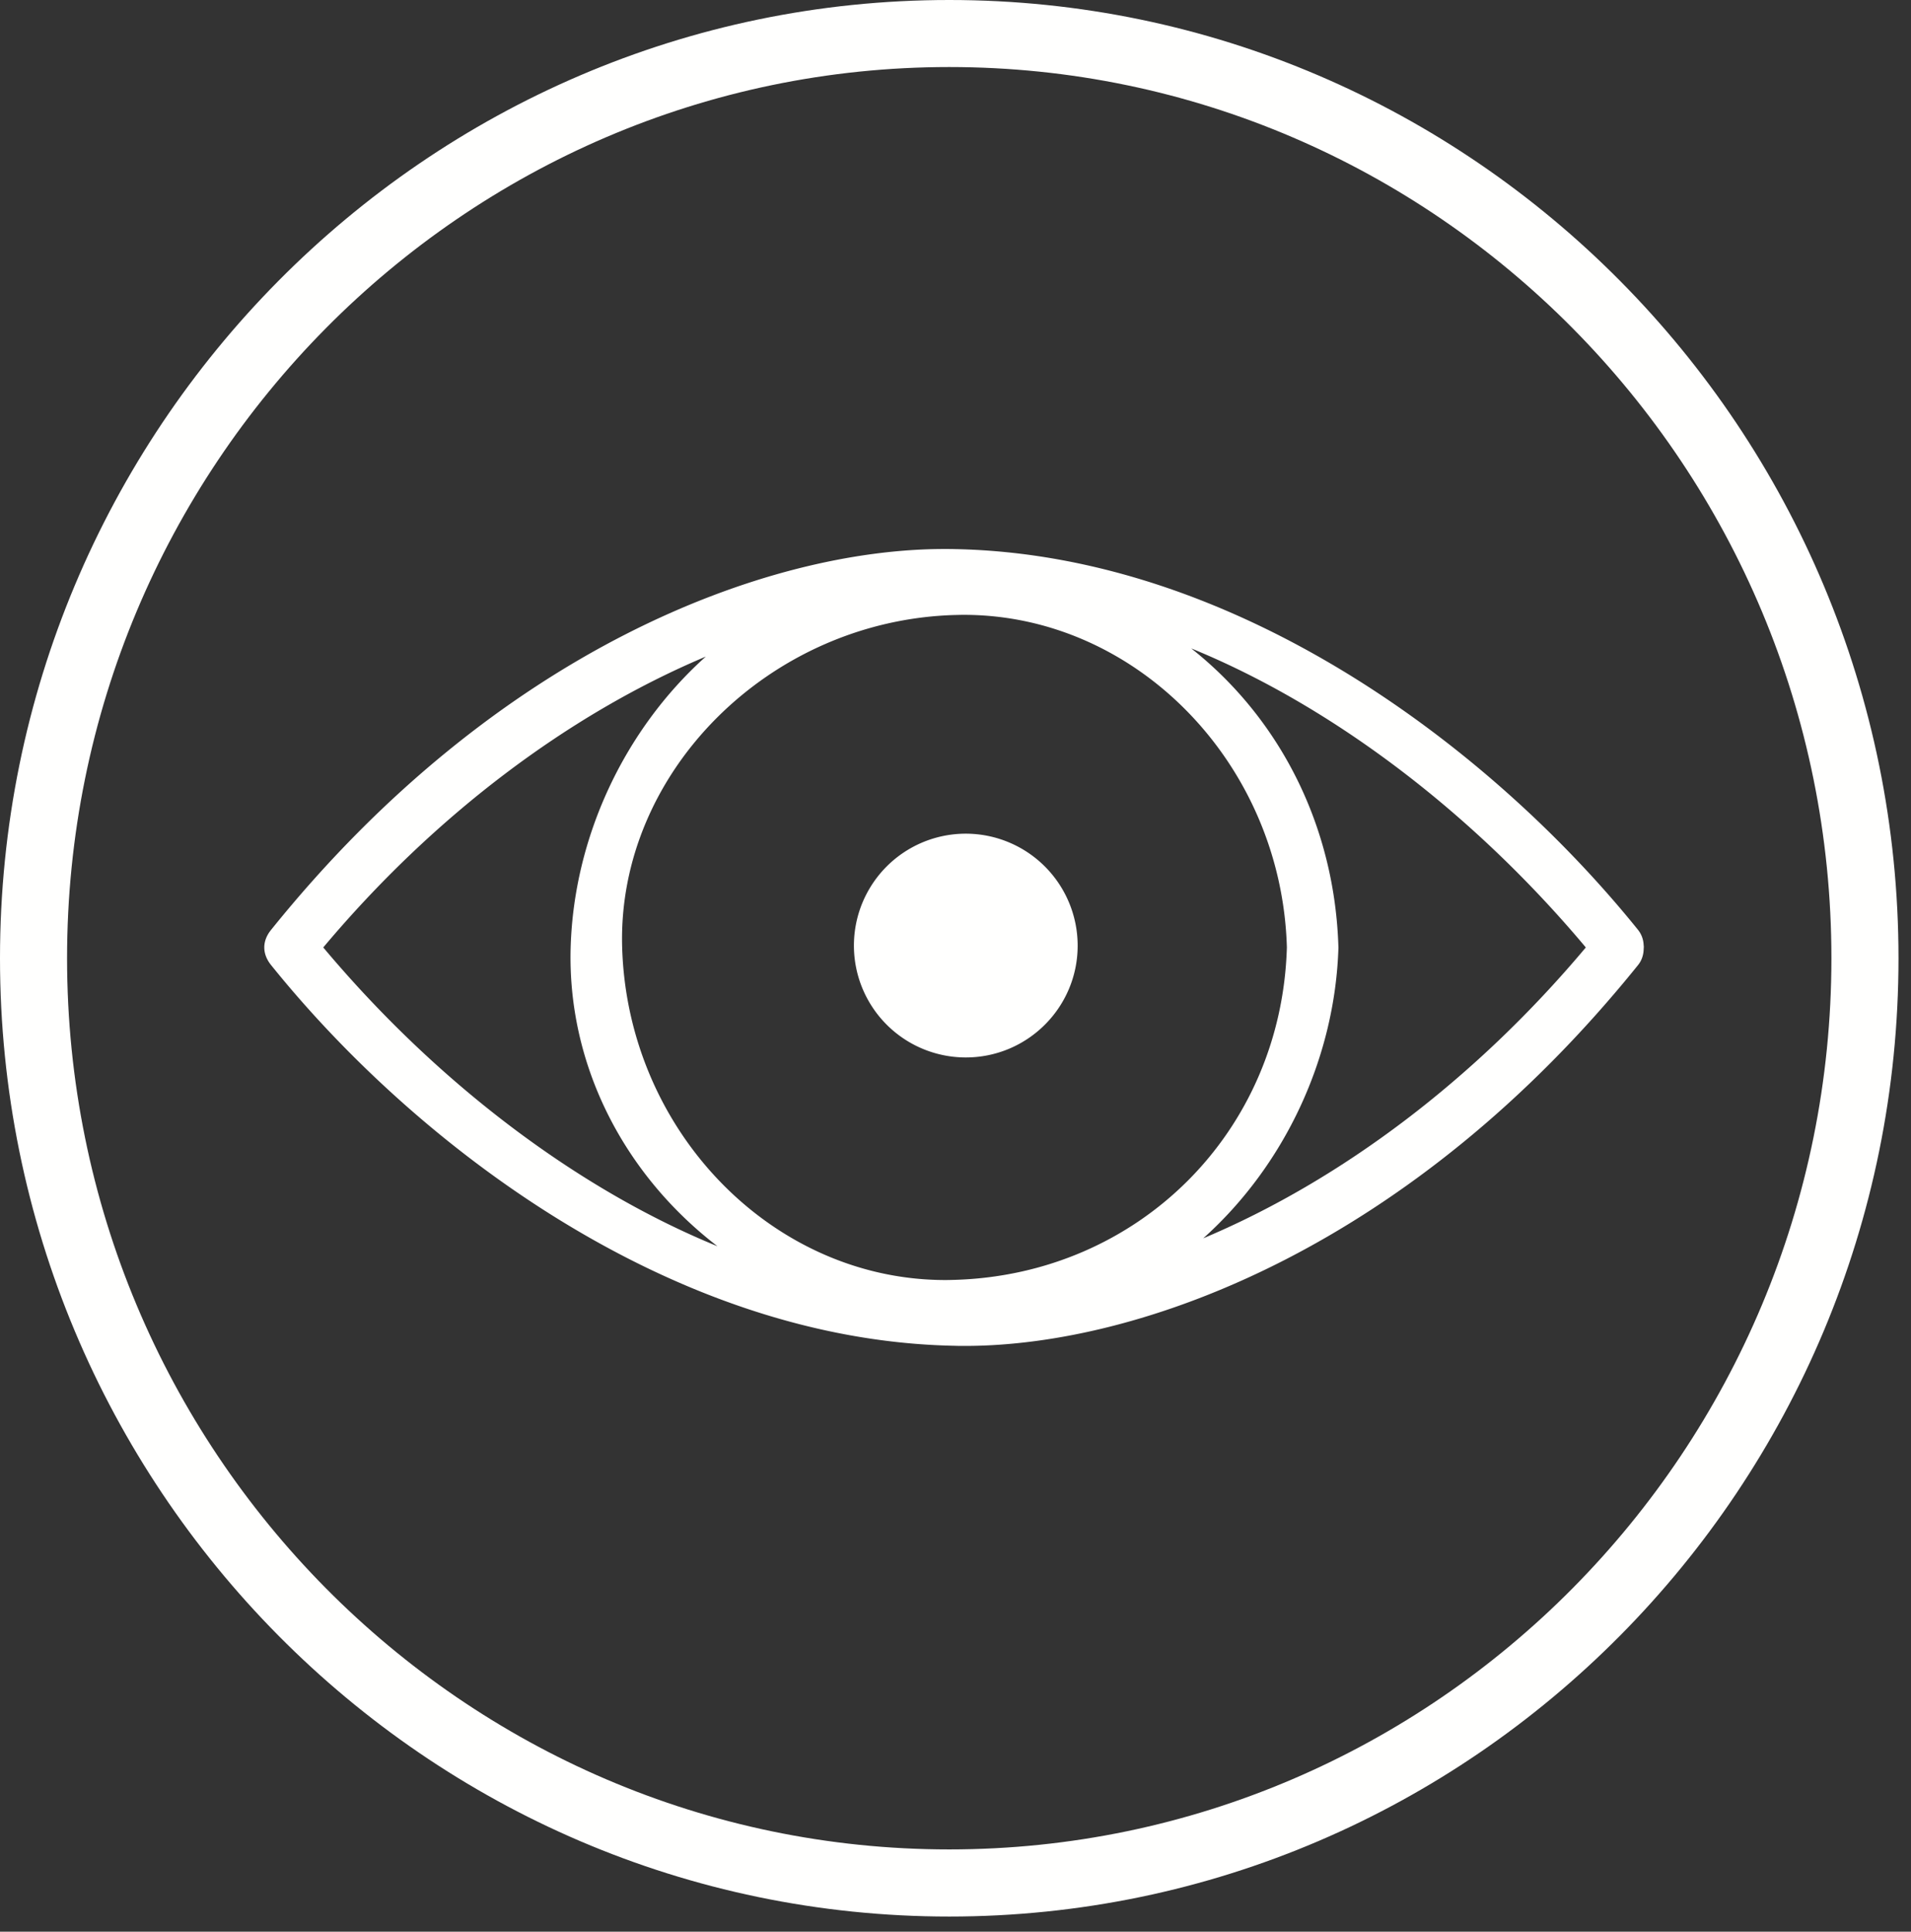 <svg xmlns="http://www.w3.org/2000/svg" width="94" height="95" viewBox="0 0 94 95">
    <rect x="0" y="0" width="94" height="95" fill="#333333" stroke="none"/>
    <g fill="#FFFFFE" fill-rule="evenodd">
        <path d="M65.835 46.589c-.173-5.898-2.826-11.209-7.24-14.701 6.89 2.816 13.822 8.044 19.41 14.707-5.389 6.425-11.99 11.433-18.819 14.305 3.994-3.576 6.488-8.861 6.65-14.311m-2.536 0c-.259 9.064-7.29 16.095-16.359 16.355-.145.004-.298.008-.439.008-8.508 0-15.636-7.341-15.899-16.363-.249-8.596 7.246-16.083 16.361-16.343.146-.003.291-.008.441-.008 8.507 0 15.637 7.344 15.895 16.351m-35.23 0c-.165 5.698 2.545 11.107 7.221 14.701-6.888-2.814-13.807-8.036-19.39-14.695 5.391-6.424 11.991-11.43 18.816-14.304-3.99 3.575-6.487 8.859-6.647 14.298m52.778-.127a1.269 1.269 0 0 0-.274-.73C73.422 36.853 60.84 27.268 46.96 27.005 46.79 27 46.618 27 46.447 27c-8.716 0-21.994 4.917-33.114 18.732-.444.546-.444 1.179 0 1.729 7.147 8.878 19.733 18.457 33.614 18.724.172.007.34.007.51.007h.003c8.714 0 21.99-4.925 33.114-18.731.164-.203.252-.447.272-.701.004-.048.004-.088.011-.199l-.009-.099"/>
        <path d="M53.009 46.505c0 3.039-2.467 5.5-5.503 5.5a5.501 5.501 0 1 1 0-11.005 5.508 5.508 0 0 1 5.503 5.505"/>
        <path d="M46.692 90.954c-23.925 0-43.393-19.659-43.393-43.828 0-24.168 19.468-43.829 43.393-43.829 23.93 0 43.393 19.661 43.393 43.829 0 24.169-19.463 43.828-43.393 43.828m0-90.954C20.948 0 0 21.138 0 47.126c0 25.986 20.948 47.129 46.692 47.129 25.748 0 46.693-21.143 46.693-47.129C93.385 21.138 72.44 0 46.692 0"/>
    </g>
</svg>
